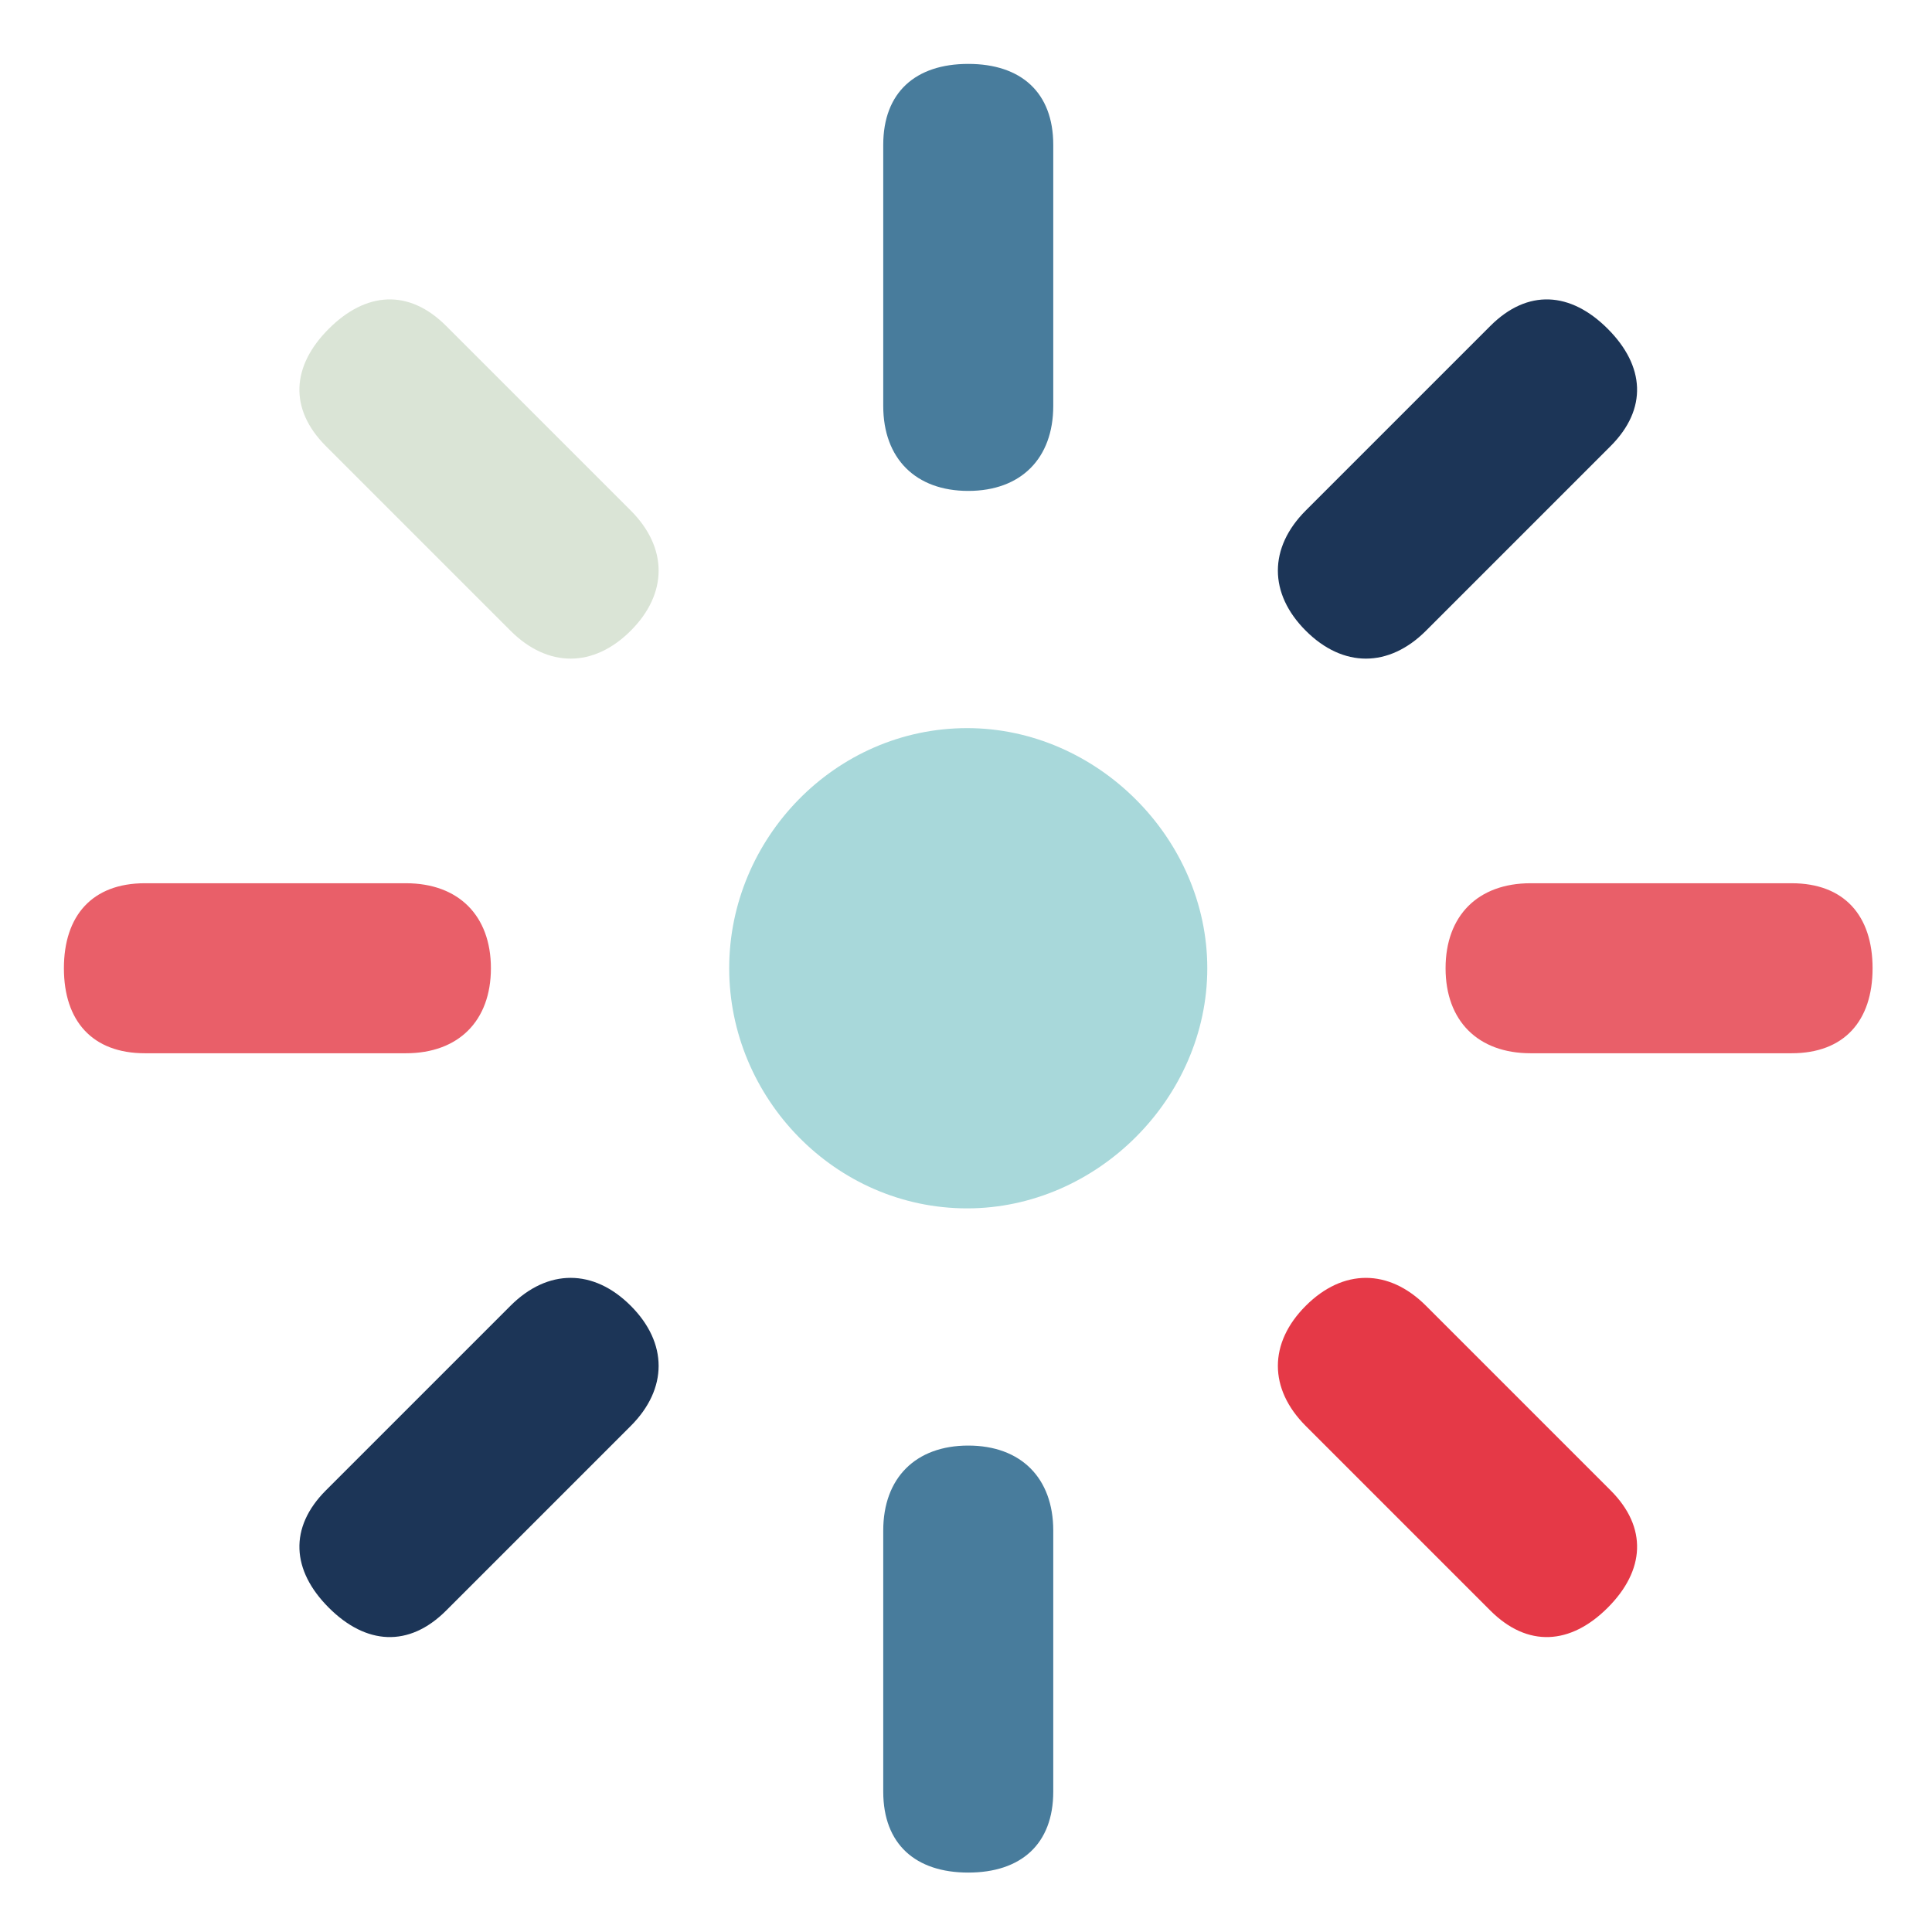 <?xml version="1.0" encoding="utf-8"?>
<!-- Generator: Adobe Illustrator 17.0.0, SVG Export Plug-In . SVG Version: 6.00 Build 0)  -->
<!DOCTYPE svg PUBLIC "-//W3C//DTD SVG 1.1//EN" "http://www.w3.org/Graphics/SVG/1.1/DTD/svg11.dtd">
<svg version="1.1" id="cities" xmlns="http://www.w3.org/2000/svg" xmlns:xlink="http://www.w3.org/1999/xlink" x="0px" y="0px"
	 width="128px" height="128px" viewBox="0 0 128 128" enable-background="new 0 0 128 128" xml:space="preserve">
<g>
	<path fill="#A8D8DA" d="M64.077,80.058c-8.743,0-15.766-7.31-15.766-15.909S55.334,48.24,64.077,48.24
		c8.599,0,15.909,7.31,15.909,15.909S72.677,80.058,64.077,80.058z"/>
	<path fill="#487C9C" d="M69.781,9.598v17.294c0,3.486-2.146,5.632-5.632,5.632s-5.632-2.146-5.632-5.632V9.598
		c0-3.486,2.146-5.364,5.632-5.364S69.781,6.112,69.781,9.598z"/>
	<path fill="#1C3557" d="M106.704,29.558L94.476,41.787c-2.465,2.465-5.5,2.465-7.965,0c-2.465-2.465-2.465-5.5,0-7.965
		l12.229-12.229c2.465-2.465,5.31-2.276,7.775,0.19C108.98,24.248,109.169,27.093,106.704,29.558z"/>
	<path fill="#E95F69" d="M118.699,69.781h-17.294c-3.486,0-5.632-2.146-5.632-5.632c0-3.486,2.146-5.632,5.632-5.632h17.294
		c3.486,0,5.364,2.146,5.364,5.632C124.063,67.635,122.186,69.781,118.699,69.781z"/>
	<path fill="#E53947" d="M98.739,106.704L86.511,94.476c-2.465-2.465-2.465-5.5,0-7.965c2.465-2.465,5.5-2.465,7.965,0
		l12.229,12.229c2.465,2.465,2.276,5.31-0.19,7.775C104.049,108.98,101.205,109.169,98.739,106.704z"/>
	<path fill="#487C9C" d="M58.517,118.699v-17.294c0-3.486,2.146-5.632,5.632-5.632s5.632,2.146,5.632,5.632v17.294
		c0,3.486-2.146,5.364-5.632,5.364S58.517,122.186,58.517,118.699z"/>
	<path fill="#1C3557" d="M21.593,98.739l12.229-12.229c2.465-2.465,5.5-2.465,7.965,0c2.465,2.465,2.465,5.5,0,7.965l-12.229,12.229
		c-2.465,2.465-5.31,2.276-7.775-0.19S19.128,101.205,21.593,98.739z"/>
	<path fill="#E95F69" d="M9.598,58.517h17.294c3.486,0,5.632,2.146,5.632,5.632c0,3.486-2.146,5.632-5.632,5.632H9.598
		c-3.486,0-5.364-2.146-5.364-5.632C4.235,60.662,6.112,58.517,9.598,58.517z"/>
	<path fill="#DAE4D6" d="M29.558,21.593l12.229,12.229c2.465,2.465,2.465,5.5,0,7.965c-2.465,2.465-5.5,2.465-7.965,0L21.593,29.558
		c-2.465-2.465-2.276-5.31,0.19-7.775S27.093,19.128,29.558,21.593z"/>
</g>
</svg>
